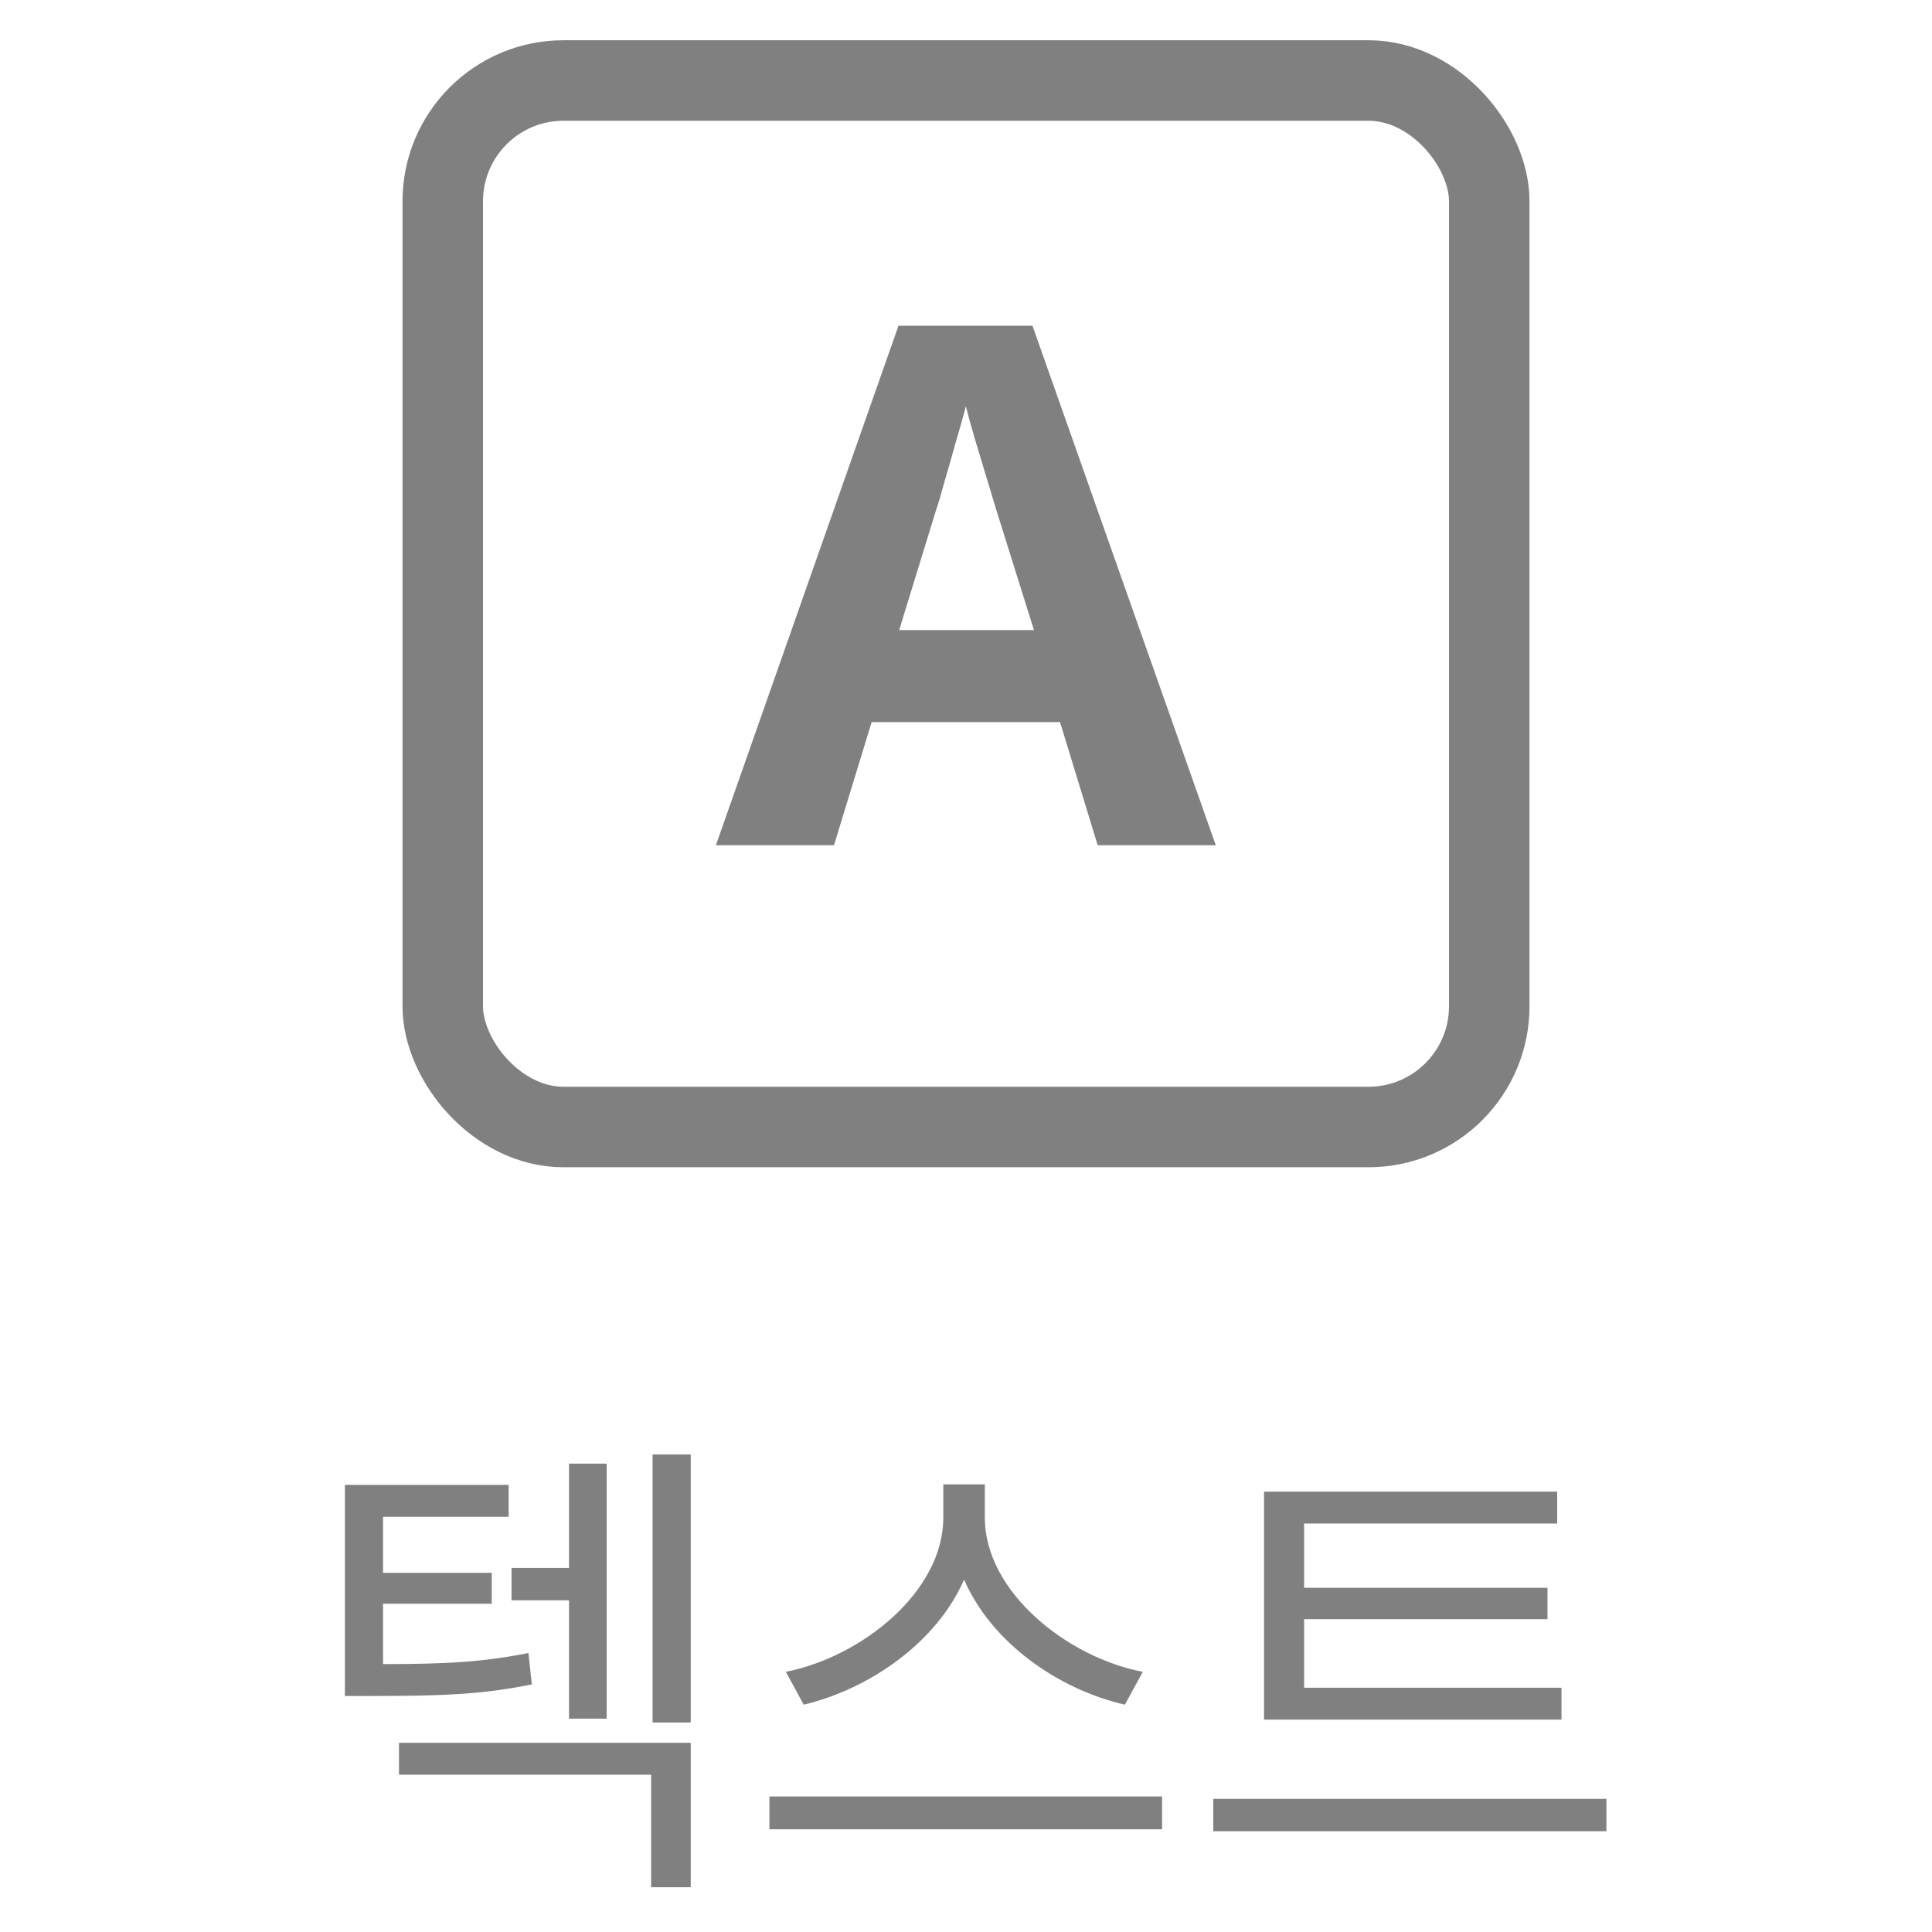 <svg width="48" height="48" viewBox="0 0 48 48" fill="none" xmlns="http://www.w3.org/2000/svg">
<g clip-path="url(#clip0_220_1481)">
<rect x="11" y="2" width="26" height="26" rx="3" stroke="#808080" stroke-width="2"/>
<path d="M14.137 42.7V39.76H12.709V38.956H14.137V36.364H15.073V42.7H14.137ZM13.129 41.068L13.213 41.848C11.977 42.1 10.969 42.136 9.253 42.136H8.569V36.892H12.637V37.684H9.517V39.076H12.217V39.844H9.517V41.344C11.041 41.344 12.001 41.296 13.129 41.068ZM9.913 44.092V43.3H17.161V46.888H16.177V44.092H9.913ZM16.213 36.136H17.161V42.796H16.213V36.136ZM28.392 41.536L27.948 42.352C26.317 41.98 24.637 40.828 23.953 39.244C23.268 40.816 21.588 41.968 19.968 42.352L19.524 41.536C21.409 41.164 23.436 39.544 23.436 37.708V36.88H24.468V37.708C24.468 39.544 26.509 41.176 28.392 41.536ZM19.116 44.632H28.872V45.448H19.116V44.632ZM38.795 41.932V42.724H31.404V37.06H38.688V37.852H32.4V39.448H38.447V40.228H32.4V41.932H38.795ZM30.143 44.692H39.911V45.496H30.143V44.692Z" fill="#808080"/>
<path d="M27.272 21L26.336 17.94H21.656L20.72 21H17.786L22.322 8.094H25.652L30.206 21H27.272ZM24.752 12.666C24.692 12.462 24.614 12.204 24.518 11.892C24.422 11.58 24.326 11.262 24.23 10.938C24.134 10.614 24.056 10.332 23.996 10.092C23.936 10.332 23.852 10.632 23.744 10.992C23.648 11.34 23.552 11.676 23.456 12C23.372 12.312 23.306 12.534 23.258 12.666L22.34 15.654H25.688L24.752 12.666Z" fill="#808080"/>
</g>
<defs>
<clipPath id="clip0_220_1481">
<rect width="48" height="48" fill="white"/>
</clipPath>
</defs>
</svg>
